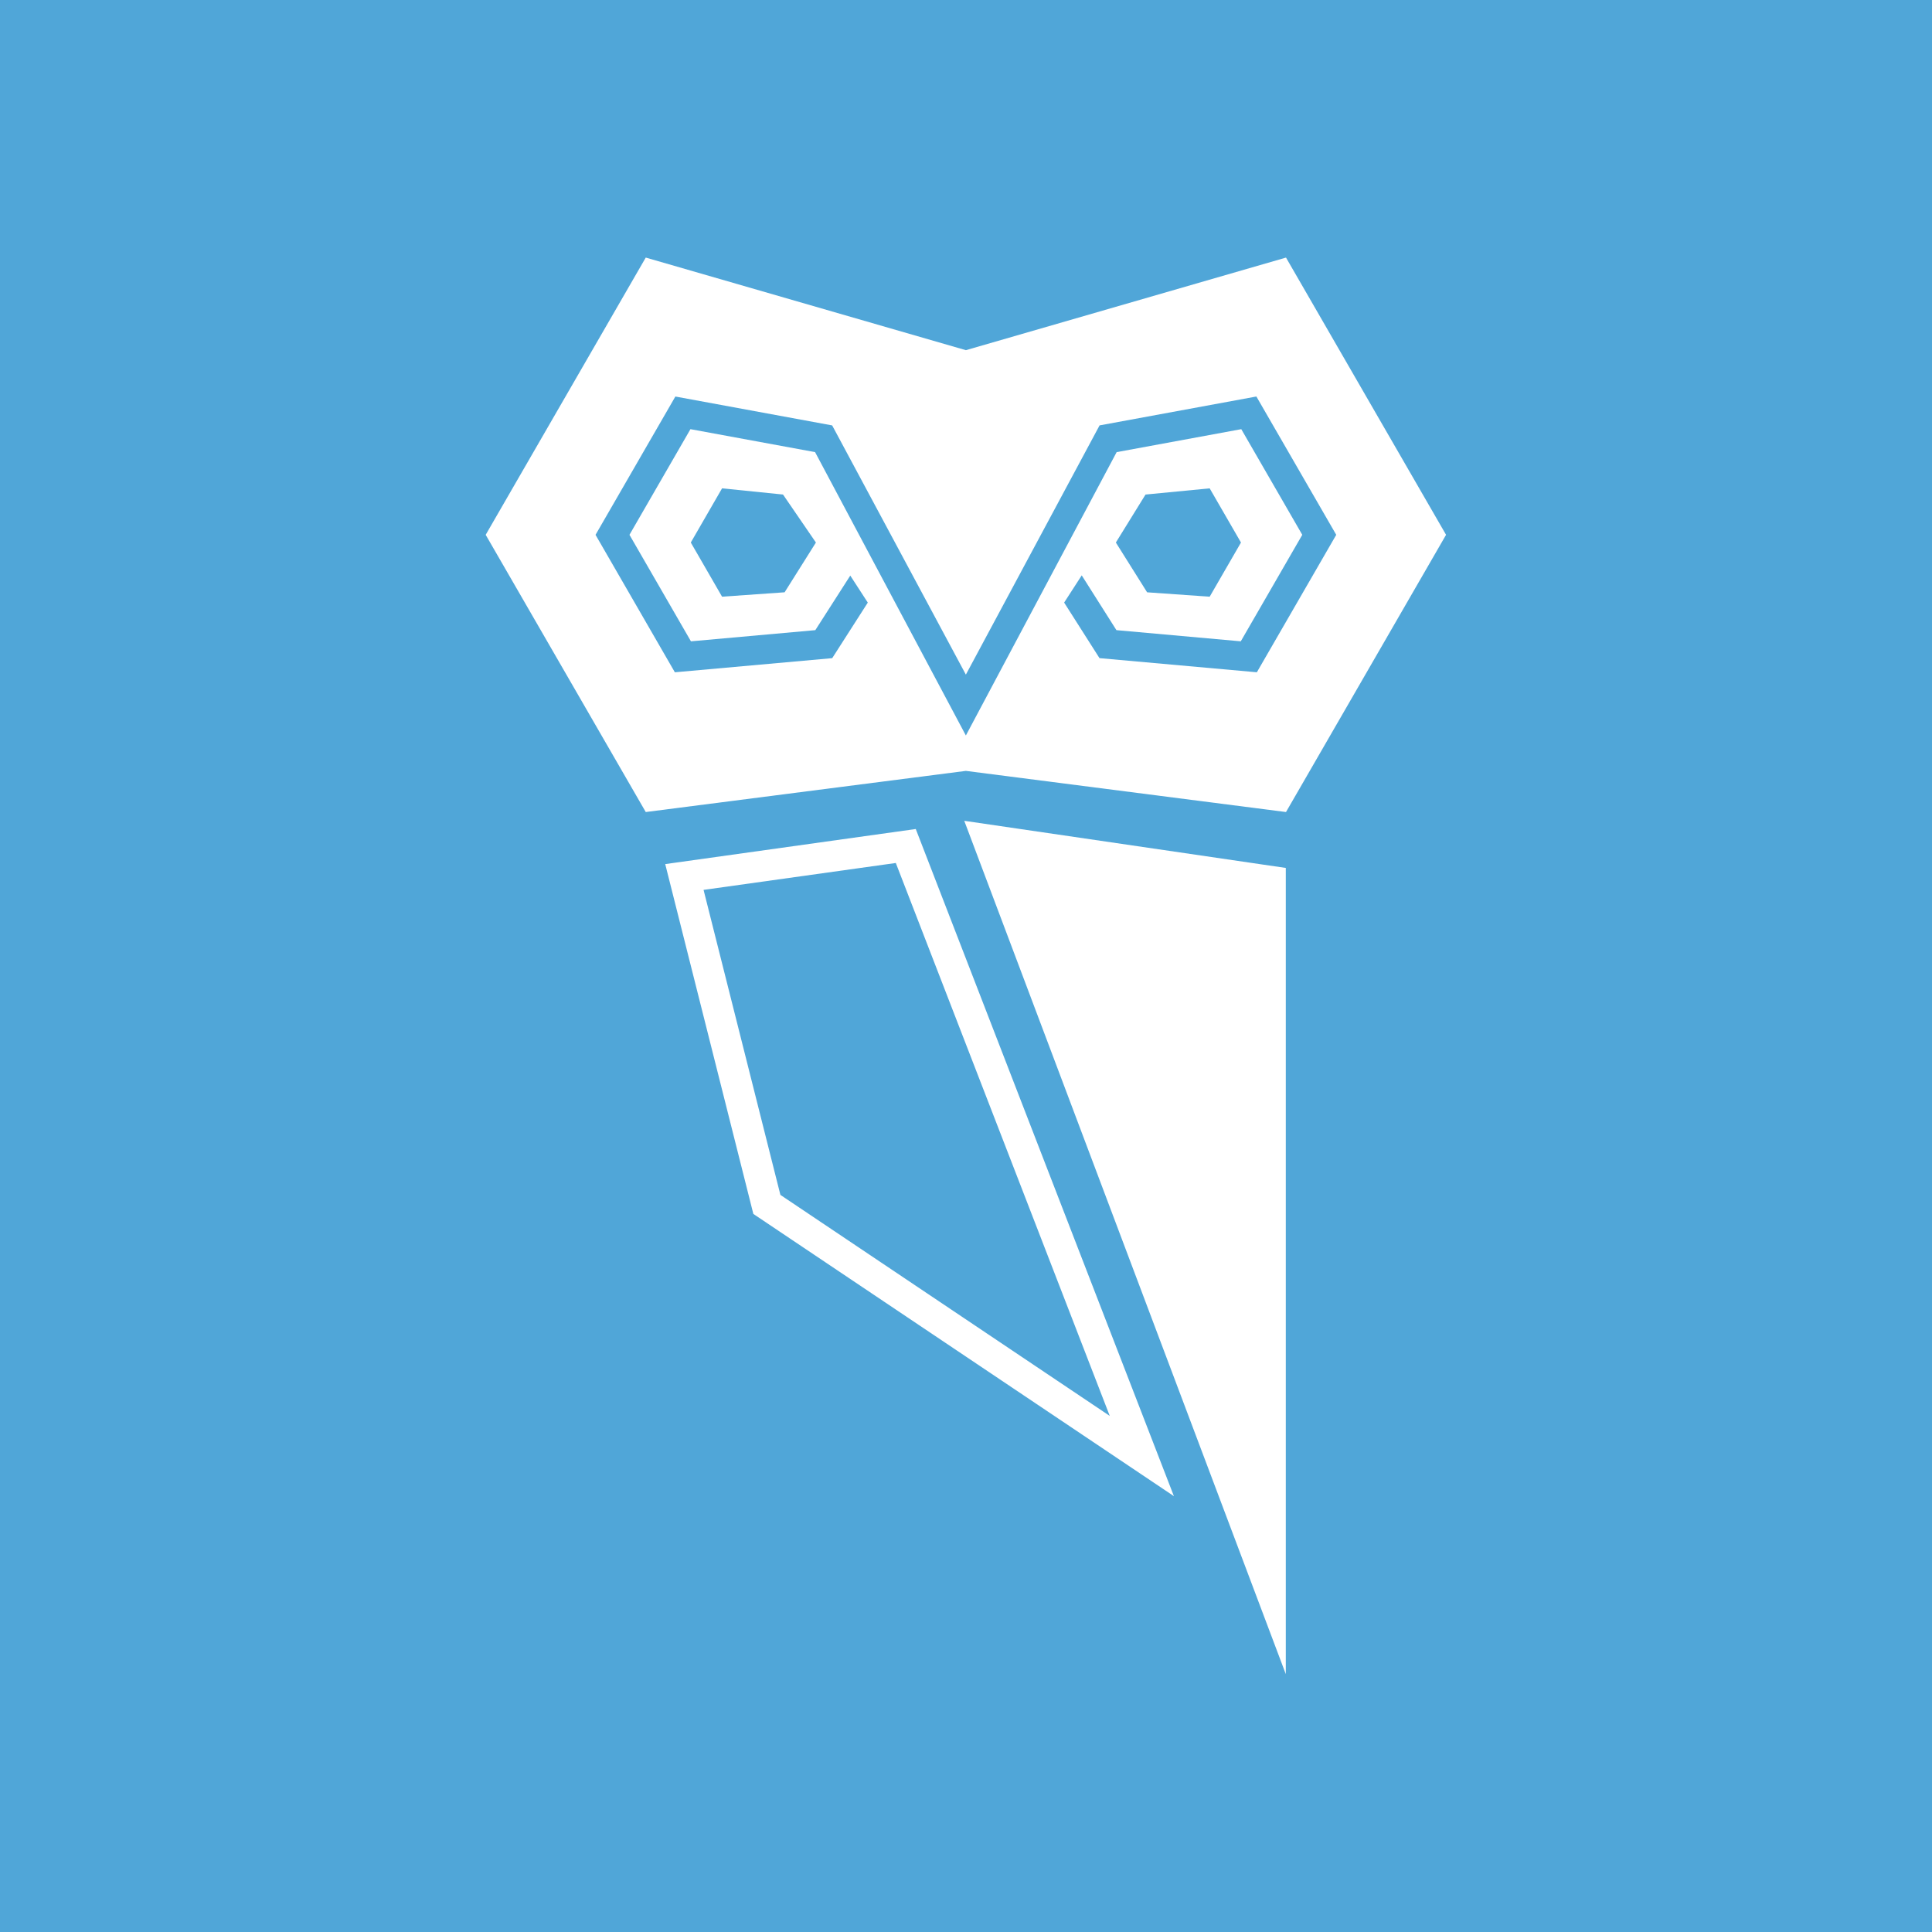 <svg data-v-29081953="" xmlns="http://www.w3.org/2000/svg" viewBox="0 0 300 300"><!----><defs data-v-29081953=""><!----></defs><rect data-v-29081953="" fill="#50A6D8" x="0" y="0" width="300px" height="300px" class="logo-background-square"></rect><!----><defs data-v-29081953=""><!----></defs><g data-v-29081953="" id="057c7868-ca38-4c7e-a907-16b1a2545ca7" fill="#ffffff" stroke="none" transform="matrix(2.45,0,0,2.45,27.48,27.48)"><path d="M49.898 40.806L70.277 94.89V43.793l-20.379-2.987zM45.559 43.479L59.12 78.524 38.245 64.516l-4.87-19.332 12.184-1.705m1.265-2.153l-15.879 2.223 5.585 22.172 26.655 17.888-16.361-42.283zM70.29 5.109l-20.289 5.869-20.29-5.869L19.566 22.68l10.145 17.57L50 37.642l20.29 2.608 10.144-17.57L70.29 5.109zm-1.848 26.283l-9.973-.896-2.24-3.521 1.114-1.725 2.199 3.472 7.882.708 3.897-6.75-3.866-6.696-7.899 1.456L50 35.399l-9.557-17.96-7.899-1.455-3.865 6.696 3.896 6.75 7.883-.708 2.215-3.458 1.111 1.712-2.255 3.521-9.973.896-5.028-8.712 5.06-8.766 9.938 1.831L50 31.541l8.474-15.796 9.938-1.831 5.062 8.766-5.032 8.712zm-8.936-8.223l1.88-3.041 4.066-.393 1.984 3.434-1.984 3.434-3.965-.279-1.981-3.155zm-19.01 0l-1.984 3.154-3.964.279-1.982-3.434 1.982-3.434 3.863.393 2.085 3.042z"></path></g><!----></svg>
